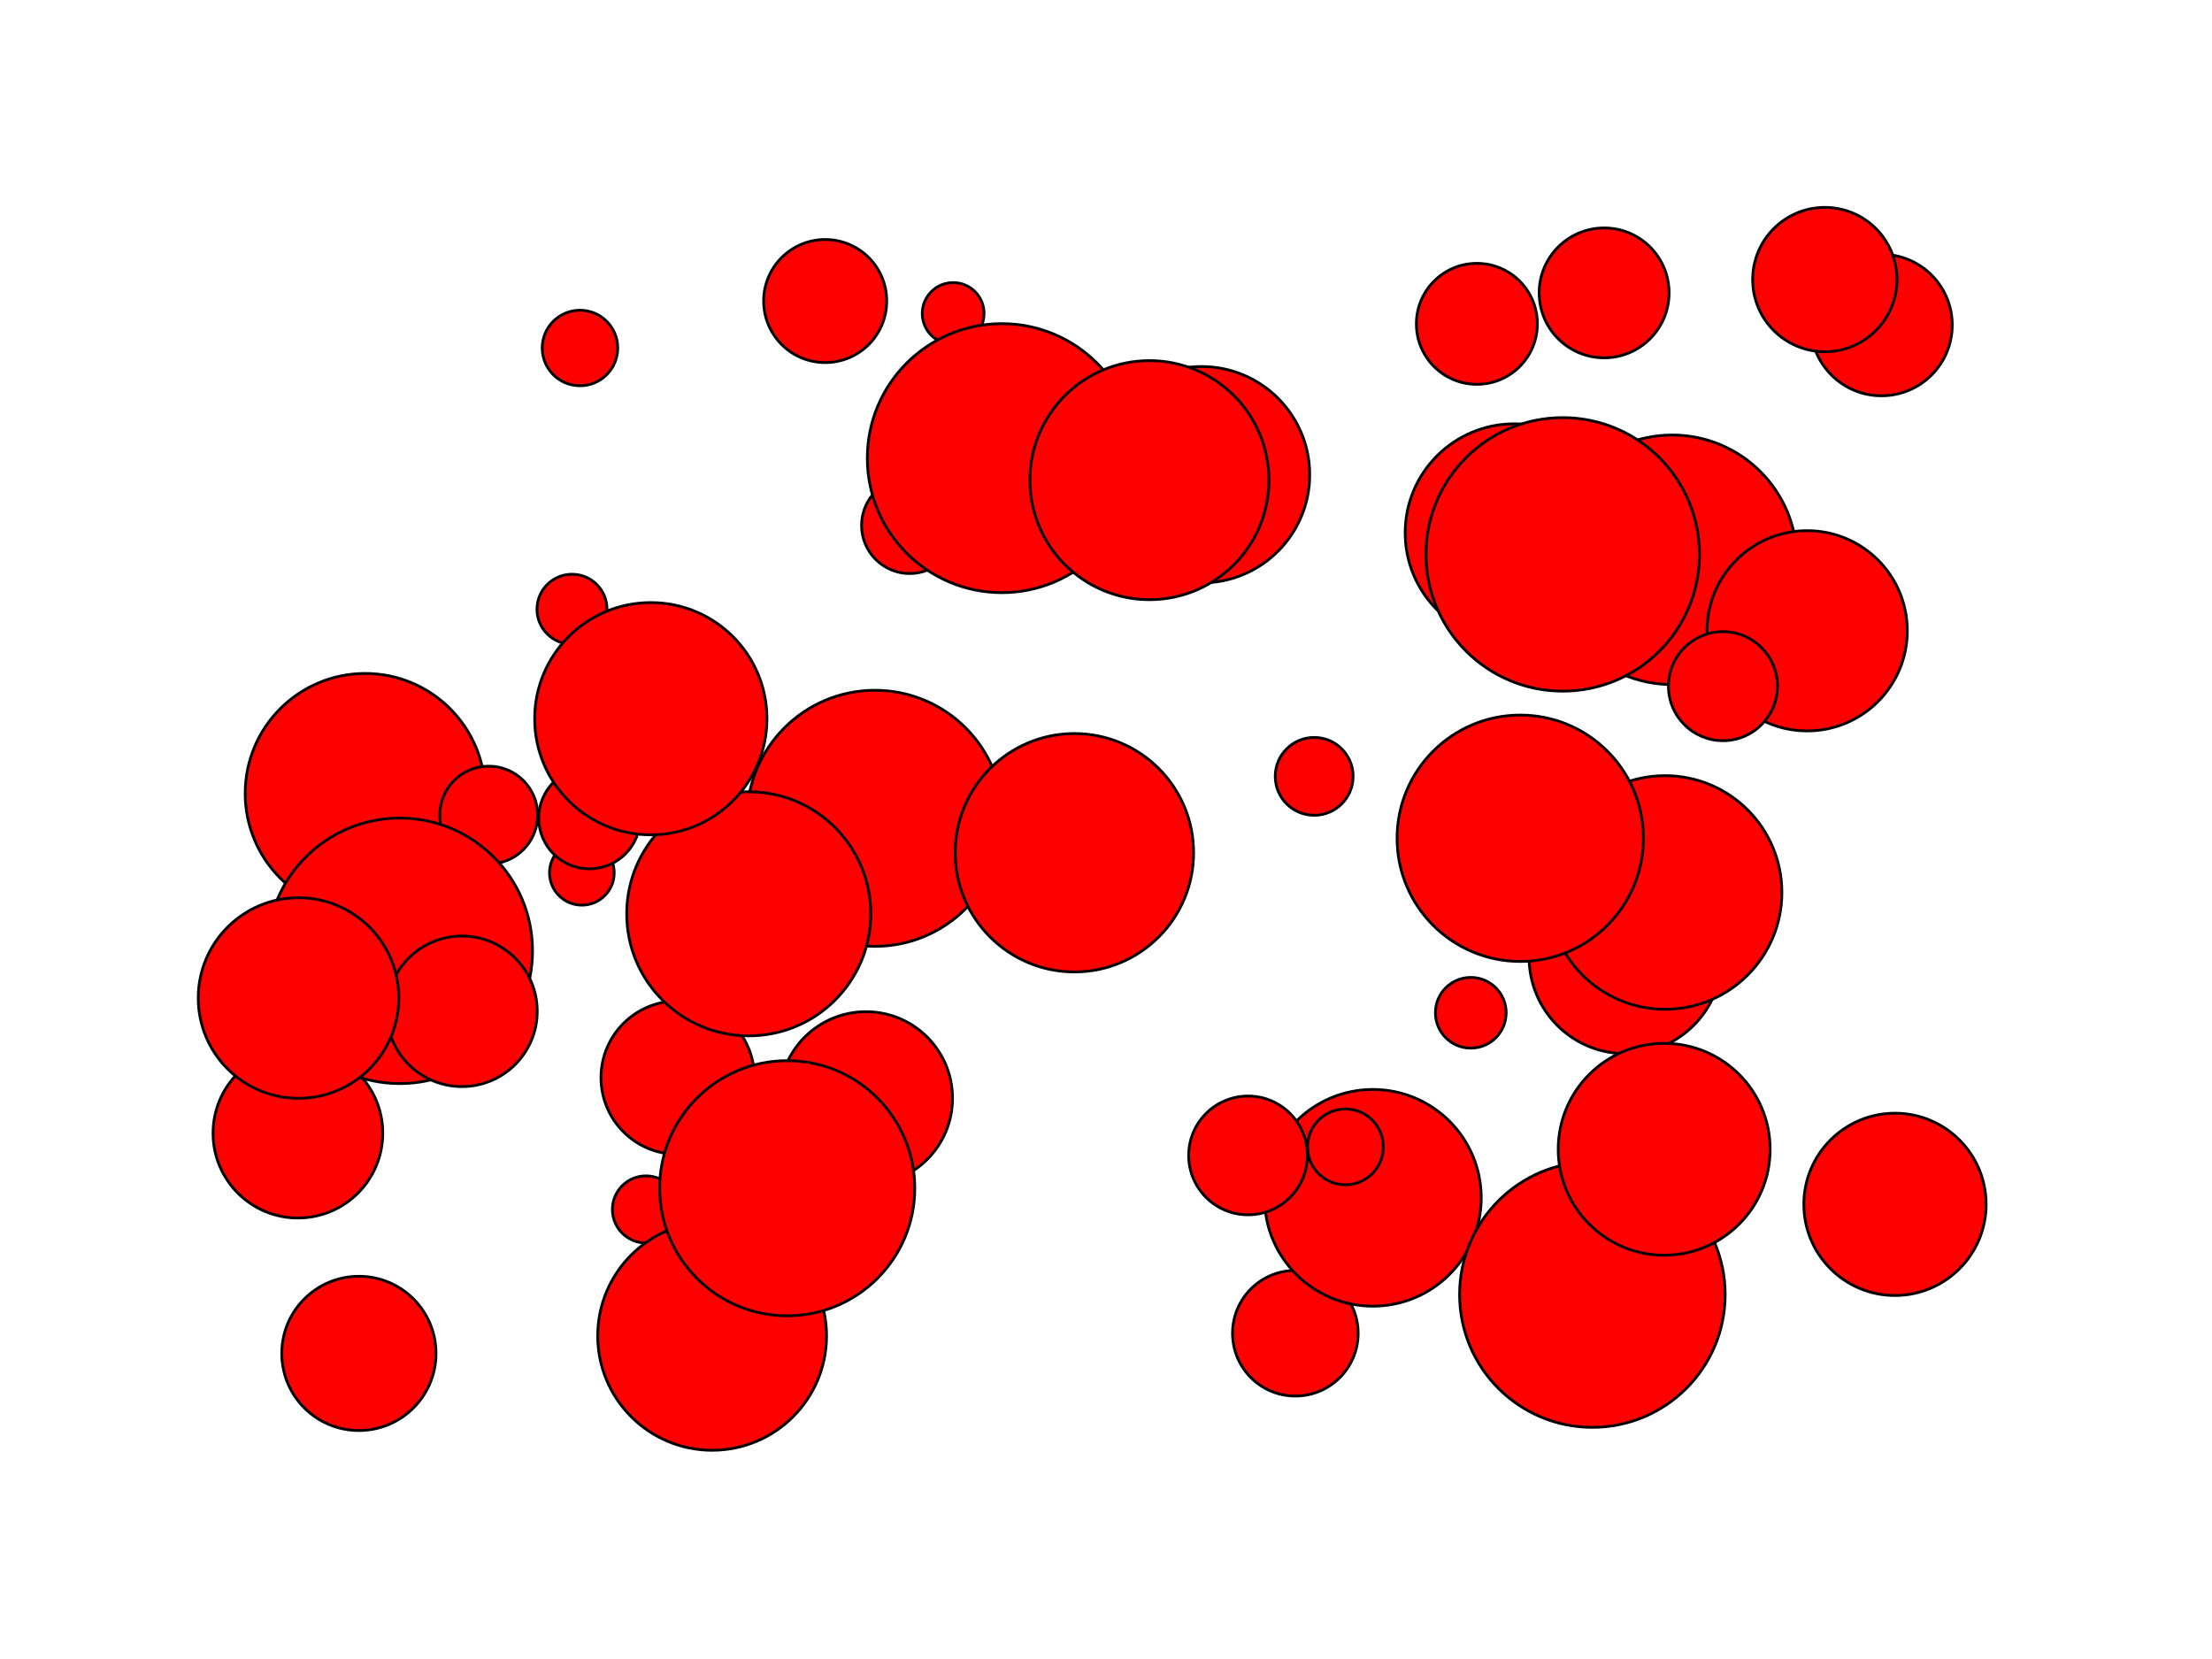 <svg width="800" height="600" xmlns="http://www.w3.org/2000/svg"><circle cx="245.1" cy="389.742" r="27.739" fill="#f00" stroke="#000" strokeWidth="2"></circle><circle cx="604.757" cy="202.458" r="45.123" fill="#f00" stroke="#000" strokeWidth="2"></circle><circle cx="210.439" cy="315.666" r="11.69" fill="#f00" stroke="#000" strokeWidth="2"></circle><circle cx="344.723" cy="113.372" r="11.17" fill="#f00" stroke="#000" strokeWidth="2"></circle><circle cx="107.741" cy="409.827" r="30.685" fill="#f00" stroke="#000" strokeWidth="2"></circle><circle cx="531.929" cy="366.286" r="12.788" fill="#f00" stroke="#000" strokeWidth="2"></circle><circle cx="313.182" cy="397.201" r="31.309" fill="#f00" stroke="#000" strokeWidth="2"></circle><circle cx="468.479" cy="482.19" r="22.711" fill="#f00" stroke="#000" strokeWidth="2"></circle><circle cx="653.593" cy="228.133" r="36.211" fill="#f00" stroke="#000" strokeWidth="2"></circle><circle cx="587.87" cy="346.22" r="34.852" fill="#f00" stroke="#000" strokeWidth="2"></circle><circle cx="233.628" cy="437.414" r="12.14" fill="#f00" stroke="#000" strokeWidth="2"></circle><circle cx="496.514" cy="433.207" r="39.187" fill="#f00" stroke="#000" strokeWidth="2"></circle><circle cx="486.599" cy="414.779" r="13.709" fill="#f00" stroke="#000" strokeWidth="2"></circle><circle cx="580.156" cy="105.923" r="23.487" fill="#f00" stroke="#000" strokeWidth="2"></circle><circle cx="157.961" cy="371.428" r="17.861" fill="#f00" stroke="#000" strokeWidth="2"></circle><circle cx="206.871" cy="220.342" r="12.657" fill="#f00" stroke="#000" strokeWidth="2"></circle><circle cx="542.661" cy="292.11" r="29.849" fill="#f00" stroke="#000" strokeWidth="2"></circle><circle cx="209.757" cy="125.859" r="13.655" fill="#f00" stroke="#000" strokeWidth="2"></circle><circle cx="547.631" cy="192.702" r="39.423" fill="#f00" stroke="#000" strokeWidth="2"></circle><circle cx="451.378" cy="417.877" r="21.477" fill="#f00" stroke="#000" strokeWidth="2"></circle><circle cx="213.193" cy="295.868" r="18.353" fill="#f00" stroke="#000" strokeWidth="2"></circle><circle cx="257.553" cy="483.132" r="41.377" fill="#f00" stroke="#000" strokeWidth="2"></circle><circle cx="132.074" cy="286.957" r="43.393" fill="#f00" stroke="#000" strokeWidth="2"></circle><circle cx="575.906" cy="468.2" r="48.02" fill="#f00" stroke="#000" strokeWidth="2"></circle><circle cx="434.544" cy="171.689" r="39.127" fill="#f00" stroke="#000" strokeWidth="2"></circle><circle cx="534.132" cy="117.122" r="21.876" fill="#f00" stroke="#000" strokeWidth="2"></circle><circle cx="354.942" cy="160.357" r="32.303" fill="#f00" stroke="#000" strokeWidth="2"></circle><circle cx="298.441" cy="108.877" r="22.255" fill="#f00" stroke="#000" strokeWidth="2"></circle><circle cx="475.291" cy="280.784" r="14.078" fill="#f00" stroke="#000" strokeWidth="2"></circle><circle cx="316.458" cy="295.952" r="46.303" fill="#f00" stroke="#000" strokeWidth="2"></circle><circle cx="176.755" cy="294.79" r="17.694" fill="#f00" stroke="#000" strokeWidth="2"></circle><circle cx="388.572" cy="308.406" r="43.109" fill="#f00" stroke="#000" strokeWidth="2"></circle><circle cx="270.805" cy="330.491" r="44.14" fill="#f00" stroke="#000" strokeWidth="2"></circle><circle cx="623.133" cy="248.163" r="19.719" fill="#f00" stroke="#000" strokeWidth="2"></circle><circle cx="144.583" cy="343.876" r="48.008" fill="#f00" stroke="#000" strokeWidth="2"></circle><circle cx="601.872" cy="415.655" r="38.315" fill="#f00" stroke="#000" strokeWidth="2"></circle><circle cx="284.705" cy="429.74" r="46.138" fill="#f00" stroke="#000" strokeWidth="2"></circle><circle cx="235.374" cy="259.931" r="42.001" fill="#f00" stroke="#000" strokeWidth="2"></circle><circle cx="565.19" cy="200.501" r="49.46" fill="#f00" stroke="#000" strokeWidth="2"></circle><circle cx="329.006" cy="190.02" r="17.405" fill="#f00" stroke="#000" strokeWidth="2"></circle><circle cx="362.326" cy="165.698" r="48.642" fill="#f00" stroke="#000" strokeWidth="2"></circle><circle cx="680.465" cy="117.553" r="25.589" fill="#f00" stroke="#000" strokeWidth="2"></circle><circle cx="167.072" cy="365.753" r="27.222" fill="#f00" stroke="#000" strokeWidth="2"></circle><circle cx="659.978" cy="101.105" r="26.1" fill="#f00" stroke="#000" strokeWidth="2"></circle><circle cx="107.973" cy="360.949" r="36.272" fill="#f00" stroke="#000" strokeWidth="2"></circle><circle cx="602.192" cy="322.776" r="42.245" fill="#f00" stroke="#000" strokeWidth="2"></circle><circle cx="129.798" cy="489.477" r="27.89" fill="#f00" stroke="#000" strokeWidth="2"></circle><circle cx="415.714" cy="173.655" r="43.228" fill="#f00" stroke="#000" strokeWidth="2"></circle><circle cx="685.346" cy="435.571" r="32.963" fill="#f00" stroke="#000" strokeWidth="2"></circle><circle cx="549.826" cy="303.169" r="44.551" fill="#f00" stroke="#000" strokeWidth="2"></circle></svg>